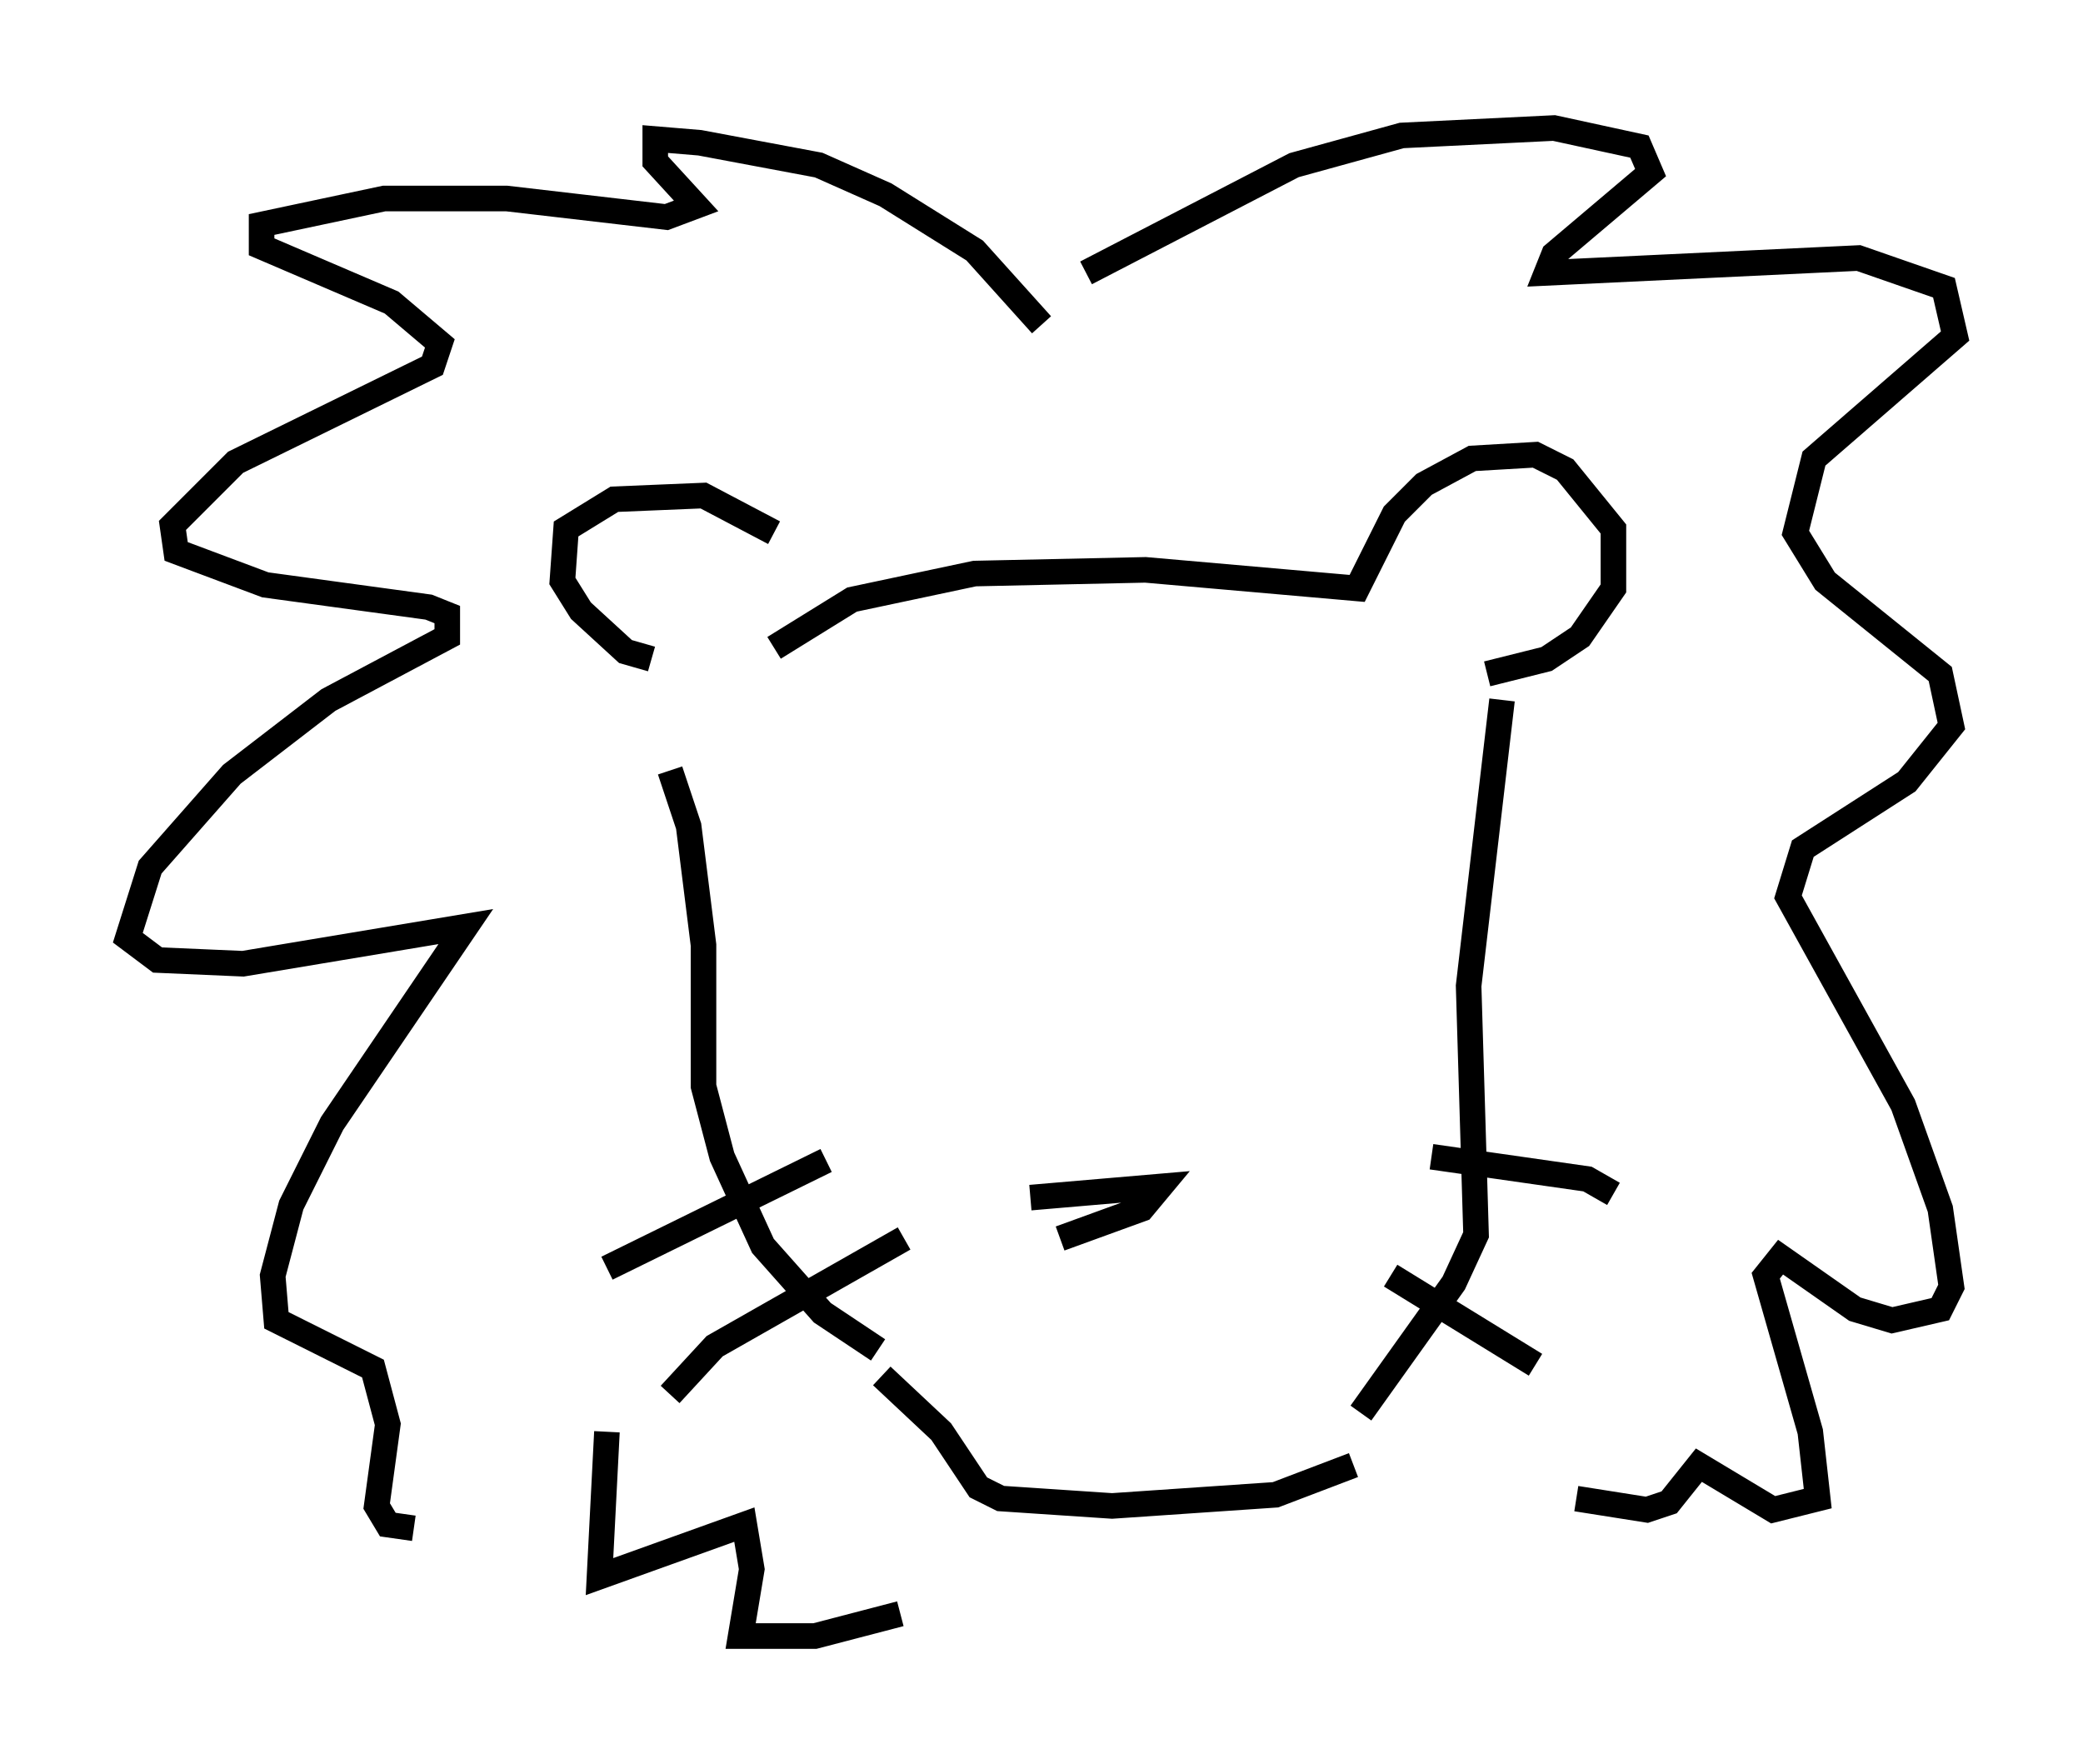 <?xml version="1.0" encoding="utf-8" ?>
<svg baseProfile="full" height="68.972" version="1.1" width="81.464" xmlns="http://www.w3.org/2000/svg" xmlns:ev="http://www.w3.org/2001/xml-events" xmlns:xlink="http://www.w3.org/1999/xlink"><defs /><rect fill="white" height="68.972" width="81.464" x="0" y="0" /><path d="M31.871, 26.352 m-1.598, -5.52 l-2.76, -1.453 -3.486, 0.145 l-1.888, 1.162 -0.145, 2.034 l0.726, 1.162 1.743, 1.598 l1.017, 0.291 m4.793, -0.436 l3.05, -1.888 4.793, -1.017 l6.682, -0.145 8.279, 0.726 l1.453, -2.905 1.162, -1.162 l1.888, -1.017 2.469, -0.145 l1.162, 0.581 1.888, 2.324 l0.0, 2.324 -1.307, 1.888 l-1.307, 0.872 -2.324, 0.581 m-31.955, 3.777 l0.726, 2.179 0.581, 4.648 l0.0, 5.52 0.726, 2.76 l1.598, 3.486 2.324, 2.615 l2.179, 1.453 m0.145, 1.017 l2.324, 2.179 1.453, 2.179 l0.872, 0.436 4.358, 0.291 l6.391, -0.436 3.05, -1.162 m5.81, -29.922 l-1.307, 11.184 0.291, 9.732 l-0.872, 1.888 -3.631, 5.084 m-12.927, -8.425 l5.084, -0.436 -0.726, 0.872 l-3.196, 1.162 m-1.307, -0.872 l0.0, 0.0 m-7.844, -2.179 l-8.57, 4.212 m11.62, -1.162 l-7.408, 4.212 -1.743, 1.888 m10.603, -1.888 l0.0, 0.0 m19.173, -7.408 l6.101, 0.872 1.017, 0.581 m-8.715, 3.196 l5.665, 3.486 m-19.318, -40.67 l-2.615, -2.905 -3.486, -2.179 l-2.615, -1.162 -4.648, -0.872 l-1.743, -0.145 0.0, 0.872 l1.598, 1.743 -1.162, 0.436 l-6.246, -0.726 -4.793, 0.0 l-4.793, 1.017 0.0, 0.872 l5.084, 2.179 1.888, 1.598 l-0.291, 0.872 -7.698, 3.777 l-2.469, 2.469 0.145, 1.017 l3.486, 1.307 6.391, 0.872 l0.726, 0.291 0.0, 0.872 l-4.648, 2.469 -3.777, 2.905 l-3.196, 3.631 -0.872, 2.76 l1.162, 0.872 3.341, 0.145 l8.715, -1.453 -5.229, 7.698 l-1.598, 3.196 -0.726, 2.76 l0.145, 1.743 3.777, 1.888 l0.581, 2.179 -0.436, 3.196 l0.436, 0.726 1.017, 0.145 m26.29, -49.095 l8.134, -4.212 4.212, -1.162 l5.955, -0.291 3.341, 0.726 l0.436, 1.017 -3.777, 3.196 l-0.291, 0.726 12.201, -0.581 l3.341, 1.162 0.436, 1.888 l-5.52, 4.793 -0.726, 2.905 l1.162, 1.888 4.503, 3.631 l0.436, 2.034 -1.743, 2.179 l-4.067, 2.615 -0.581, 1.888 l4.503, 8.134 1.453, 4.067 l0.436, 3.05 -0.436, 0.872 l-1.888, 0.436 -1.453, -0.436 l-2.905, -2.034 -0.581, 0.726 l1.743, 6.101 0.291, 2.615 l-1.743, 0.436 -2.905, -1.743 l-1.162, 1.453 -0.872, 0.291 l-2.76, -0.436 m-37.911, -2.615 l-0.291, 5.665 5.665, -2.034 l0.291, 1.743 -0.436, 2.615 l2.905, 0.0 3.341, -0.872 m3.196, -30.793 l0.0, 0.0 m10.894, 1.888 l0.0, 0.0 " fill="none" stroke="black" stroke-width="1" /></svg>